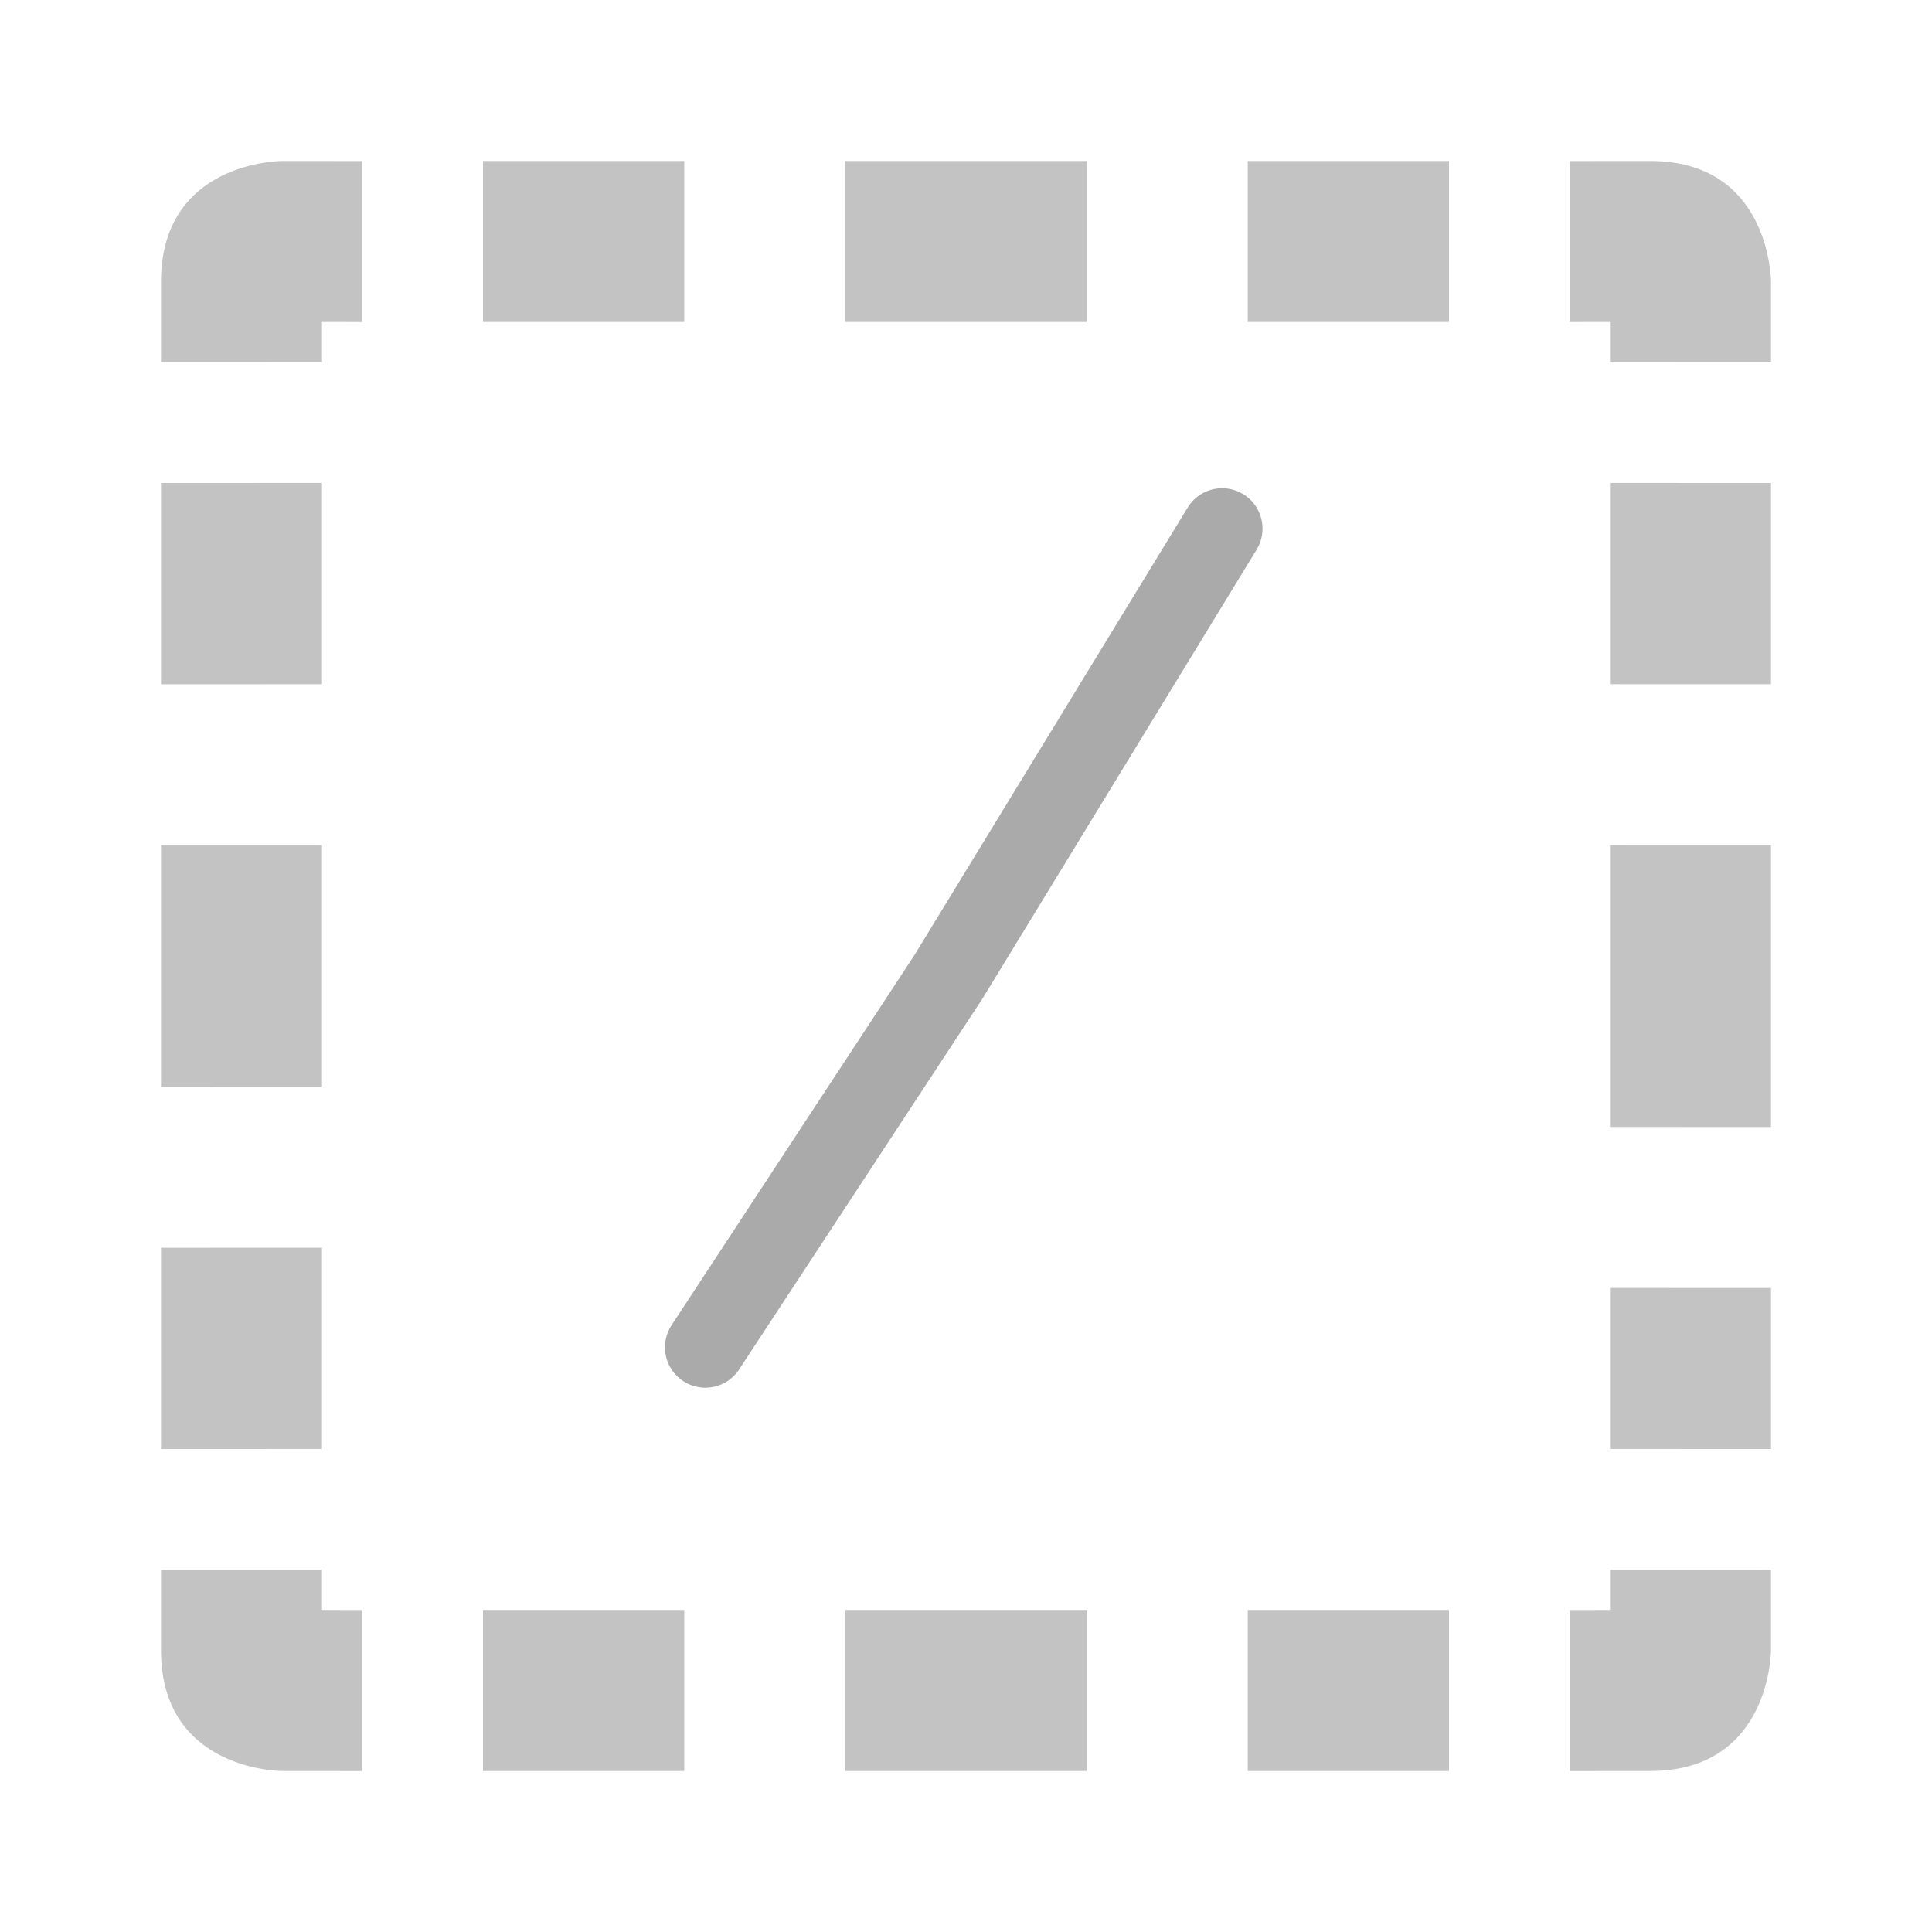 <svg height="48" viewBox="0 0 48 48" width="48" xmlns="http://www.w3.org/2000/svg">
 <path d="m7 4c0 0-3 0-3 3l 0 2.001 4-.001v-1l1.0.001v-4zm14 0v4h6v-4zm10 0v4h5v-4zm8.0.001v4l 1-.001v1l4.0.001-0-2.001c0 0 0-3-3-3zm-27-.001v4h5v-4zm28 7.999v5l4.0.001v-5zm-36.0.001l0 5.001 4-.001-0-5.001zm36 8.999v7l4.0.001v-7zm0 11v4l4.0.001v-4zm-36-10.999v6l4-.001v-6zm0 10v5l4-.001v-5zm 0 8.001l-0 1.999c0 3 3 3 3 3l2.0.001-0-4.001-1-.001 0-.999zm36-.001l-0.0.999-1.0.001 0 4.001 2-.001c3 0 3-3 3-3l 0-1.999zm-28.0.999l0 4.001h5l-0-4.001zm9 0l 0 4.001h6l-0-4.001zm10 0l 0 4.001h5l-0-4.001z" fill="#aaaaaa" opacity=".7"/>
 <path d="m30.364 13.133l-6.801 11.138-6.039 9.203" fill="#aaaaaa" stroke="#aaaaaa" stroke-linecap="round" stroke-linejoin="round" stroke-width="2.006"/>
</svg>
